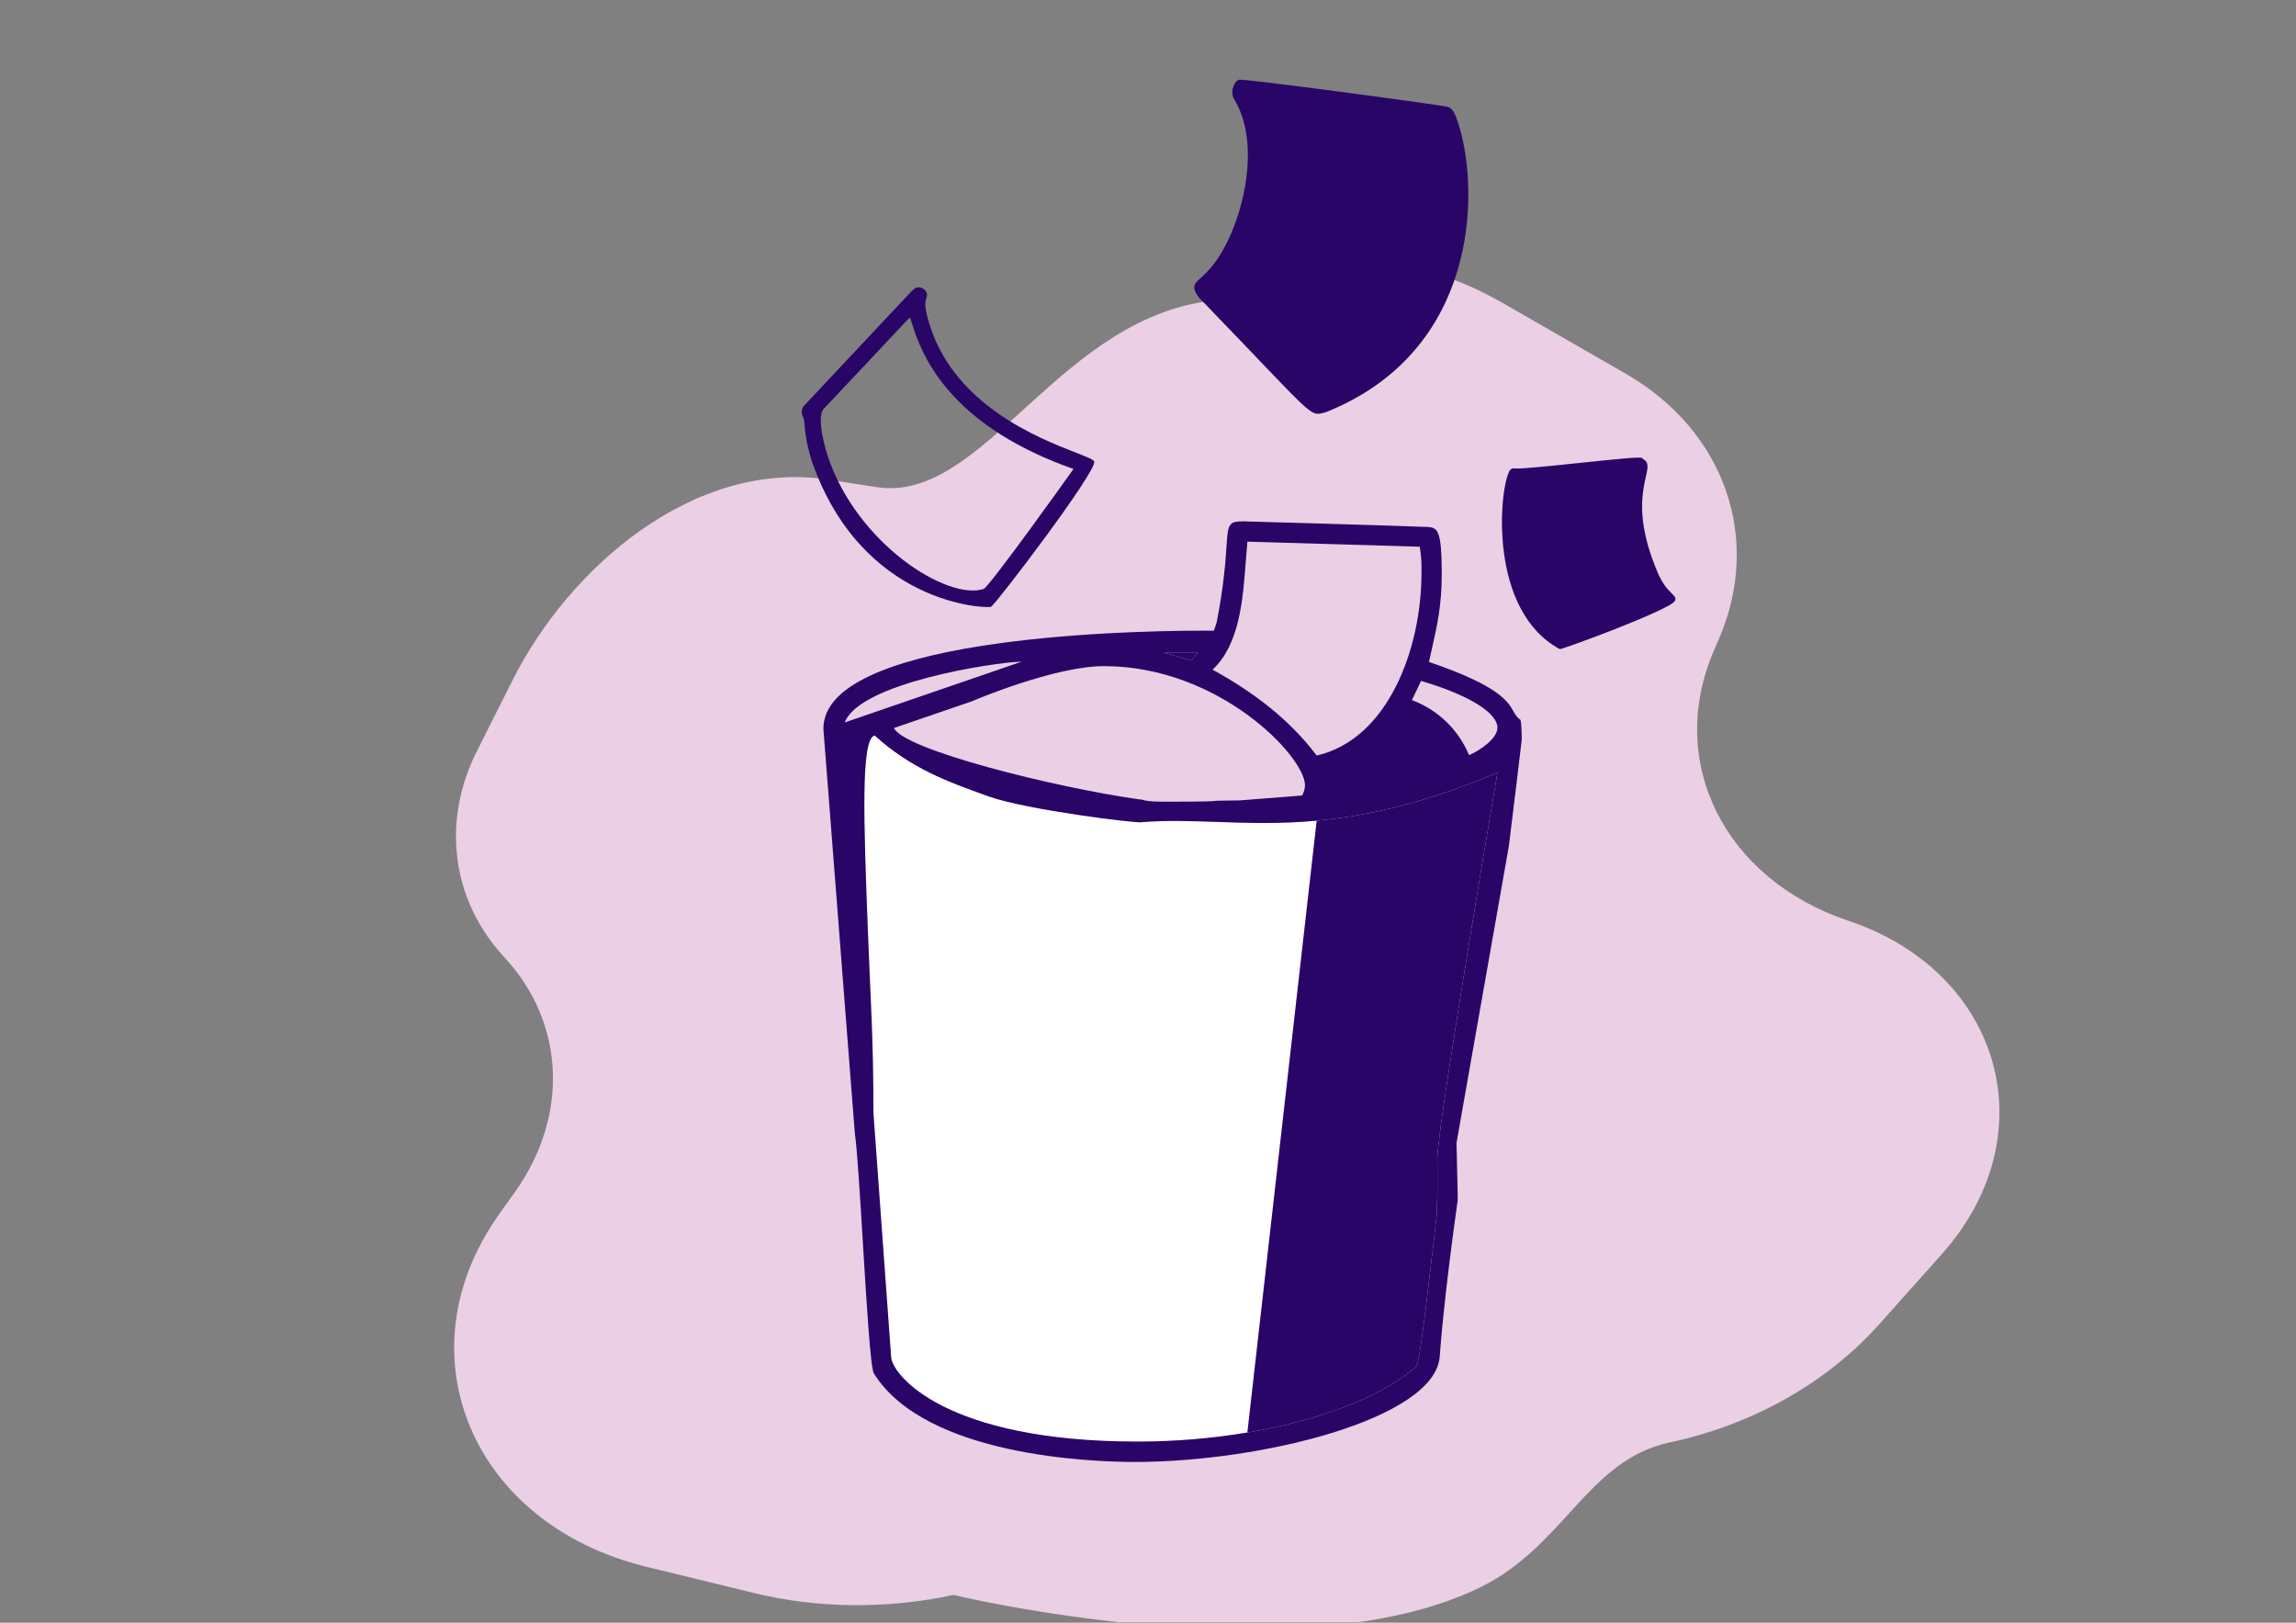 <svg width="300" height="212" viewBox="0 0 300 212" fill="none" xmlns="http://www.w3.org/2000/svg">
<rect x="0" y="0" width="300" height="212" fill="#808080" stroke="none"/>
<g clip-path="url(#clip0_512_23673)">
<path d="M124.592 208.377C124.592 208.377 169.226 219.137 193.331 207.422C204.44 202.023 207.41 190.739 218.205 188.44C229.001 186.141 238.728 180.649 245.557 172.998L253.715 163.856C267.581 148.32 261.607 127.021 241.498 120.29C225.312 114.873 217.682 99.576 223.92 85.052L224.626 83.411C230.265 70.283 225.309 56.238 212.419 48.824L196.875 39.883C181.508 31.043 180.086 37.517 159.273 39.198C138.46 40.878 128.725 65.858 114.522 63.642L108.353 62.679C90.635 59.914 74.353 74.212 67.011 88.795L62.305 98.144C57.649 107.394 59.025 117.664 65.915 125.085C73.836 133.617 74.376 145.777 67.276 155.747L65.207 158.652C52.286 176.798 61.607 199.12 84.431 204.687L98.489 208.116C106.834 210.151 115.84 210.241 124.592 208.377Z" fill="#EBCFE4"/>
<path d="M116.439 177.32C116.614 179.642 123.493 188.338 148.646 188.338C153.468 188.338 158.353 187.93 162.986 187.154L172.042 107.22C167.185 107.667 162.974 107.521 158.996 107.383C155.637 107.267 152.444 107.156 149.166 107.412C148.928 107.642 134.053 105.797 129.204 104.056L128.738 103.888C124.024 102.198 119.02 100.403 114.291 96.091C112.436 96.462 112.855 107.411 113.417 122.116C113.746 130.728 114.124 135.613 114.124 145.431C114.124 145.469 115.726 167.511 116.265 174.922L116.266 174.935L116.439 177.32Z" fill="white"/>
<path fill-rule="evenodd" clip-rule="evenodd" d="M151.981 85.23H156.581L155.613 86.295L151.981 85.23Z" fill="#290568"/>
<path fill-rule="evenodd" clip-rule="evenodd" d="M112.741 162.301C112.364 156.099 112 150.105 111.689 148.004L107.589 95.261C107.455 83.538 145.48 82.393 157.232 82.393C158.014 82.393 158.485 82.399 158.579 82.4L158.596 82.4C158.753 82.023 158.883 81.636 158.986 81.242C159.92 76.429 160.124 73.361 160.254 71.414C160.445 68.547 160.475 68.11 162.43 68.11C162.478 68.11 182.602 68.678 186.359 68.84C187.78 68.902 188.382 68.976 188.382 74.998C188.382 79.069 187.789 81.693 187.096 84.757C186.97 85.313 186.841 85.884 186.712 86.48C195.853 89.591 197.006 91.622 197.754 92.939C198.004 93.38 198.209 93.741 198.653 94.035C198.772 94.114 198.832 95.778 198.832 96.636C198.832 96.777 197.768 105.557 197.145 110.574L190.311 149.316C190.311 149.485 190.343 150.778 190.377 152.189L190.377 152.193C190.419 153.884 190.464 155.743 190.464 156.035V156.806C188.665 169.602 188.185 176.281 188.12 177.192C188.116 177.251 188.113 177.286 188.112 177.297C187.384 185.361 164.875 191 148.272 191C142.769 191 120.981 190.278 114.183 179.442C113.741 178.738 113.23 170.345 112.741 162.301ZM110.383 94.385C112.246 89.248 129.881 86.512 133.491 86.443L110.383 94.385ZM151.981 85.23H156.581L155.613 86.295L151.981 85.23ZM185.73 74.923C185.73 84.695 181.404 96.559 172.042 98.707C168.432 93.919 163.712 90.396 158.441 87.491C161.966 84.176 162.395 78.448 162.783 73.275C162.847 72.418 162.91 71.577 162.986 70.764L185.507 71.429C185.7 72.583 185.774 73.754 185.73 74.923ZM195.658 95.066C195.658 96.52 193.305 98.075 191.952 98.661C191.27 97.012 190.254 95.522 188.968 94.284C187.682 93.047 186.155 92.088 184.481 91.469L185.682 88.957C192.309 90.916 195.659 93.256 195.659 95.066H195.658ZM184.591 178.927C179.797 182.832 171.855 185.668 162.986 187.154C158.353 187.93 153.468 188.338 148.646 188.338C123.493 188.338 116.614 179.642 116.439 177.32L116.266 174.935L116.265 174.922C115.726 167.511 114.124 145.469 114.124 145.431C114.124 135.613 113.746 130.727 113.417 122.116C112.855 107.411 112.436 96.462 114.291 96.091C119.02 100.403 124.025 102.198 128.738 103.888C128.894 103.944 129.049 104 129.204 104.056C134.054 105.797 148.929 107.642 149.166 107.412C152.444 107.156 155.638 107.267 158.996 107.383C162.974 107.521 167.185 107.667 172.042 107.22C178.463 106.629 186.015 105.001 195.658 100.949C195.658 100.949 187.803 147.136 187.803 151.348C187.803 151.837 187.805 152.359 187.807 152.96C187.809 153.733 187.812 154.635 187.813 155.76L187.723 158.767C185.468 178.313 185.342 178.401 184.725 178.829C184.683 178.858 184.639 178.889 184.591 178.927ZM144.237 87.027C159.309 87.027 170.51 98.861 170.51 102.578C170.506 103.056 170.374 103.523 170.128 103.932L161.934 104.573L159.07 104.607C158.971 104.615 158.894 104.624 158.817 104.632C158.339 104.684 157.843 104.738 152.105 104.738C150.122 104.738 149.658 104.602 149.352 104.512C149.201 104.468 149.089 104.435 148.853 104.435C137.728 102.865 118.121 97.953 116.801 95.114L127.034 91.608C127.188 91.525 137.8 87.027 144.237 87.027Z" fill="#290568"/>
<path d="M187.723 158.767L187.813 155.76C187.812 154.635 187.809 153.733 187.807 152.96C187.805 152.359 187.803 151.837 187.803 151.348C187.803 147.136 195.658 100.949 195.658 100.949C186.015 105.001 178.463 106.629 172.042 107.22L162.986 187.154C171.855 185.668 179.797 182.832 184.591 178.927C184.639 178.889 184.683 178.858 184.725 178.829C185.342 178.401 185.468 178.313 187.723 158.767Z" fill="#290568"/>
<path fill-rule="evenodd" clip-rule="evenodd" d="M140.563 59.129C135.719 57.239 124.98 53.051 121.572 42.746C120.653 39.968 120.897 39.316 121.052 38.9C121.125 38.706 121.178 38.563 121.084 38.279C120.99 38.017 120.8 37.8 120.554 37.671C120.307 37.542 120.021 37.511 119.752 37.583L119.687 37.605C119.425 37.691 119.296 37.829 114.888 42.535C112.785 44.78 109.707 48.066 105.176 52.883C104.994 53.045 104.864 53.257 104.802 53.492C104.74 53.728 104.749 53.976 104.827 54.206C104.853 54.286 104.878 54.341 104.903 54.397C104.93 54.455 104.956 54.515 104.986 54.605C105.074 54.87 105.099 55.173 105.134 55.594C105.206 56.447 105.318 57.781 106.07 60.24C112.587 79.008 128.815 79.5 129.473 79.282C129.988 79.111 143.385 61.544 142.97 60.289C142.885 60.035 141.974 59.679 140.563 59.129ZM108.133 59.53C111.941 71.046 123.801 78.505 128.526 76.942C129.244 76.705 140.083 61.564 140.259 61.271C125.11 55.922 120.934 47.648 119.402 43.017C119.325 42.784 119.249 42.547 119.17 42.304C119.088 42.048 119.003 41.786 118.914 41.515L118.909 41.499C118.803 41.589 118.75 41.628 118.7 41.669C118.403 41.915 118.177 42.245 107.644 53.399C106.519 54.59 108.107 59.452 108.133 59.53Z" fill="#290568"/>
<path d="M190.683 16.577C193.297 25.304 193.102 45.882 173.282 53.837C170.968 54.42 172.322 55.066 156.959 39.187C156.58 38.843 156.288 38.414 156.106 37.935C155.654 36.425 157.717 36.697 160.13 32.058C162.271 27.94 164.054 21.068 162.406 15.563C161.846 13.695 161.228 13.056 161.076 12.549C160.863 11.836 161.227 10.619 161.897 10.418C162.458 10.25 185.608 13.35 188.918 13.907C189.689 14.037 190.048 14.454 190.683 16.577Z" fill="#290568"/>
<path d="M214.697 59.976C214.647 59.912 214.585 59.86 214.514 59.822C213.927 59.507 199.552 61.37 197.971 61.199C197.827 61.164 197.676 61.178 197.542 61.238C197.407 61.298 197.296 61.402 197.226 61.532C195.852 64.093 194.506 79.812 203.808 84.805C204.005 84.911 218.216 79.677 218.839 78.518C219.268 77.717 217.833 77.666 216.644 74.91C212.051 64.264 216.802 61.106 214.697 59.976Z" fill="#290568"/>
</g>
<defs>
<clipPath id="clip0_512_23673">
<rect width="300" height="211.929" fill="white"/>
</clipPath>
</defs>
</svg>
